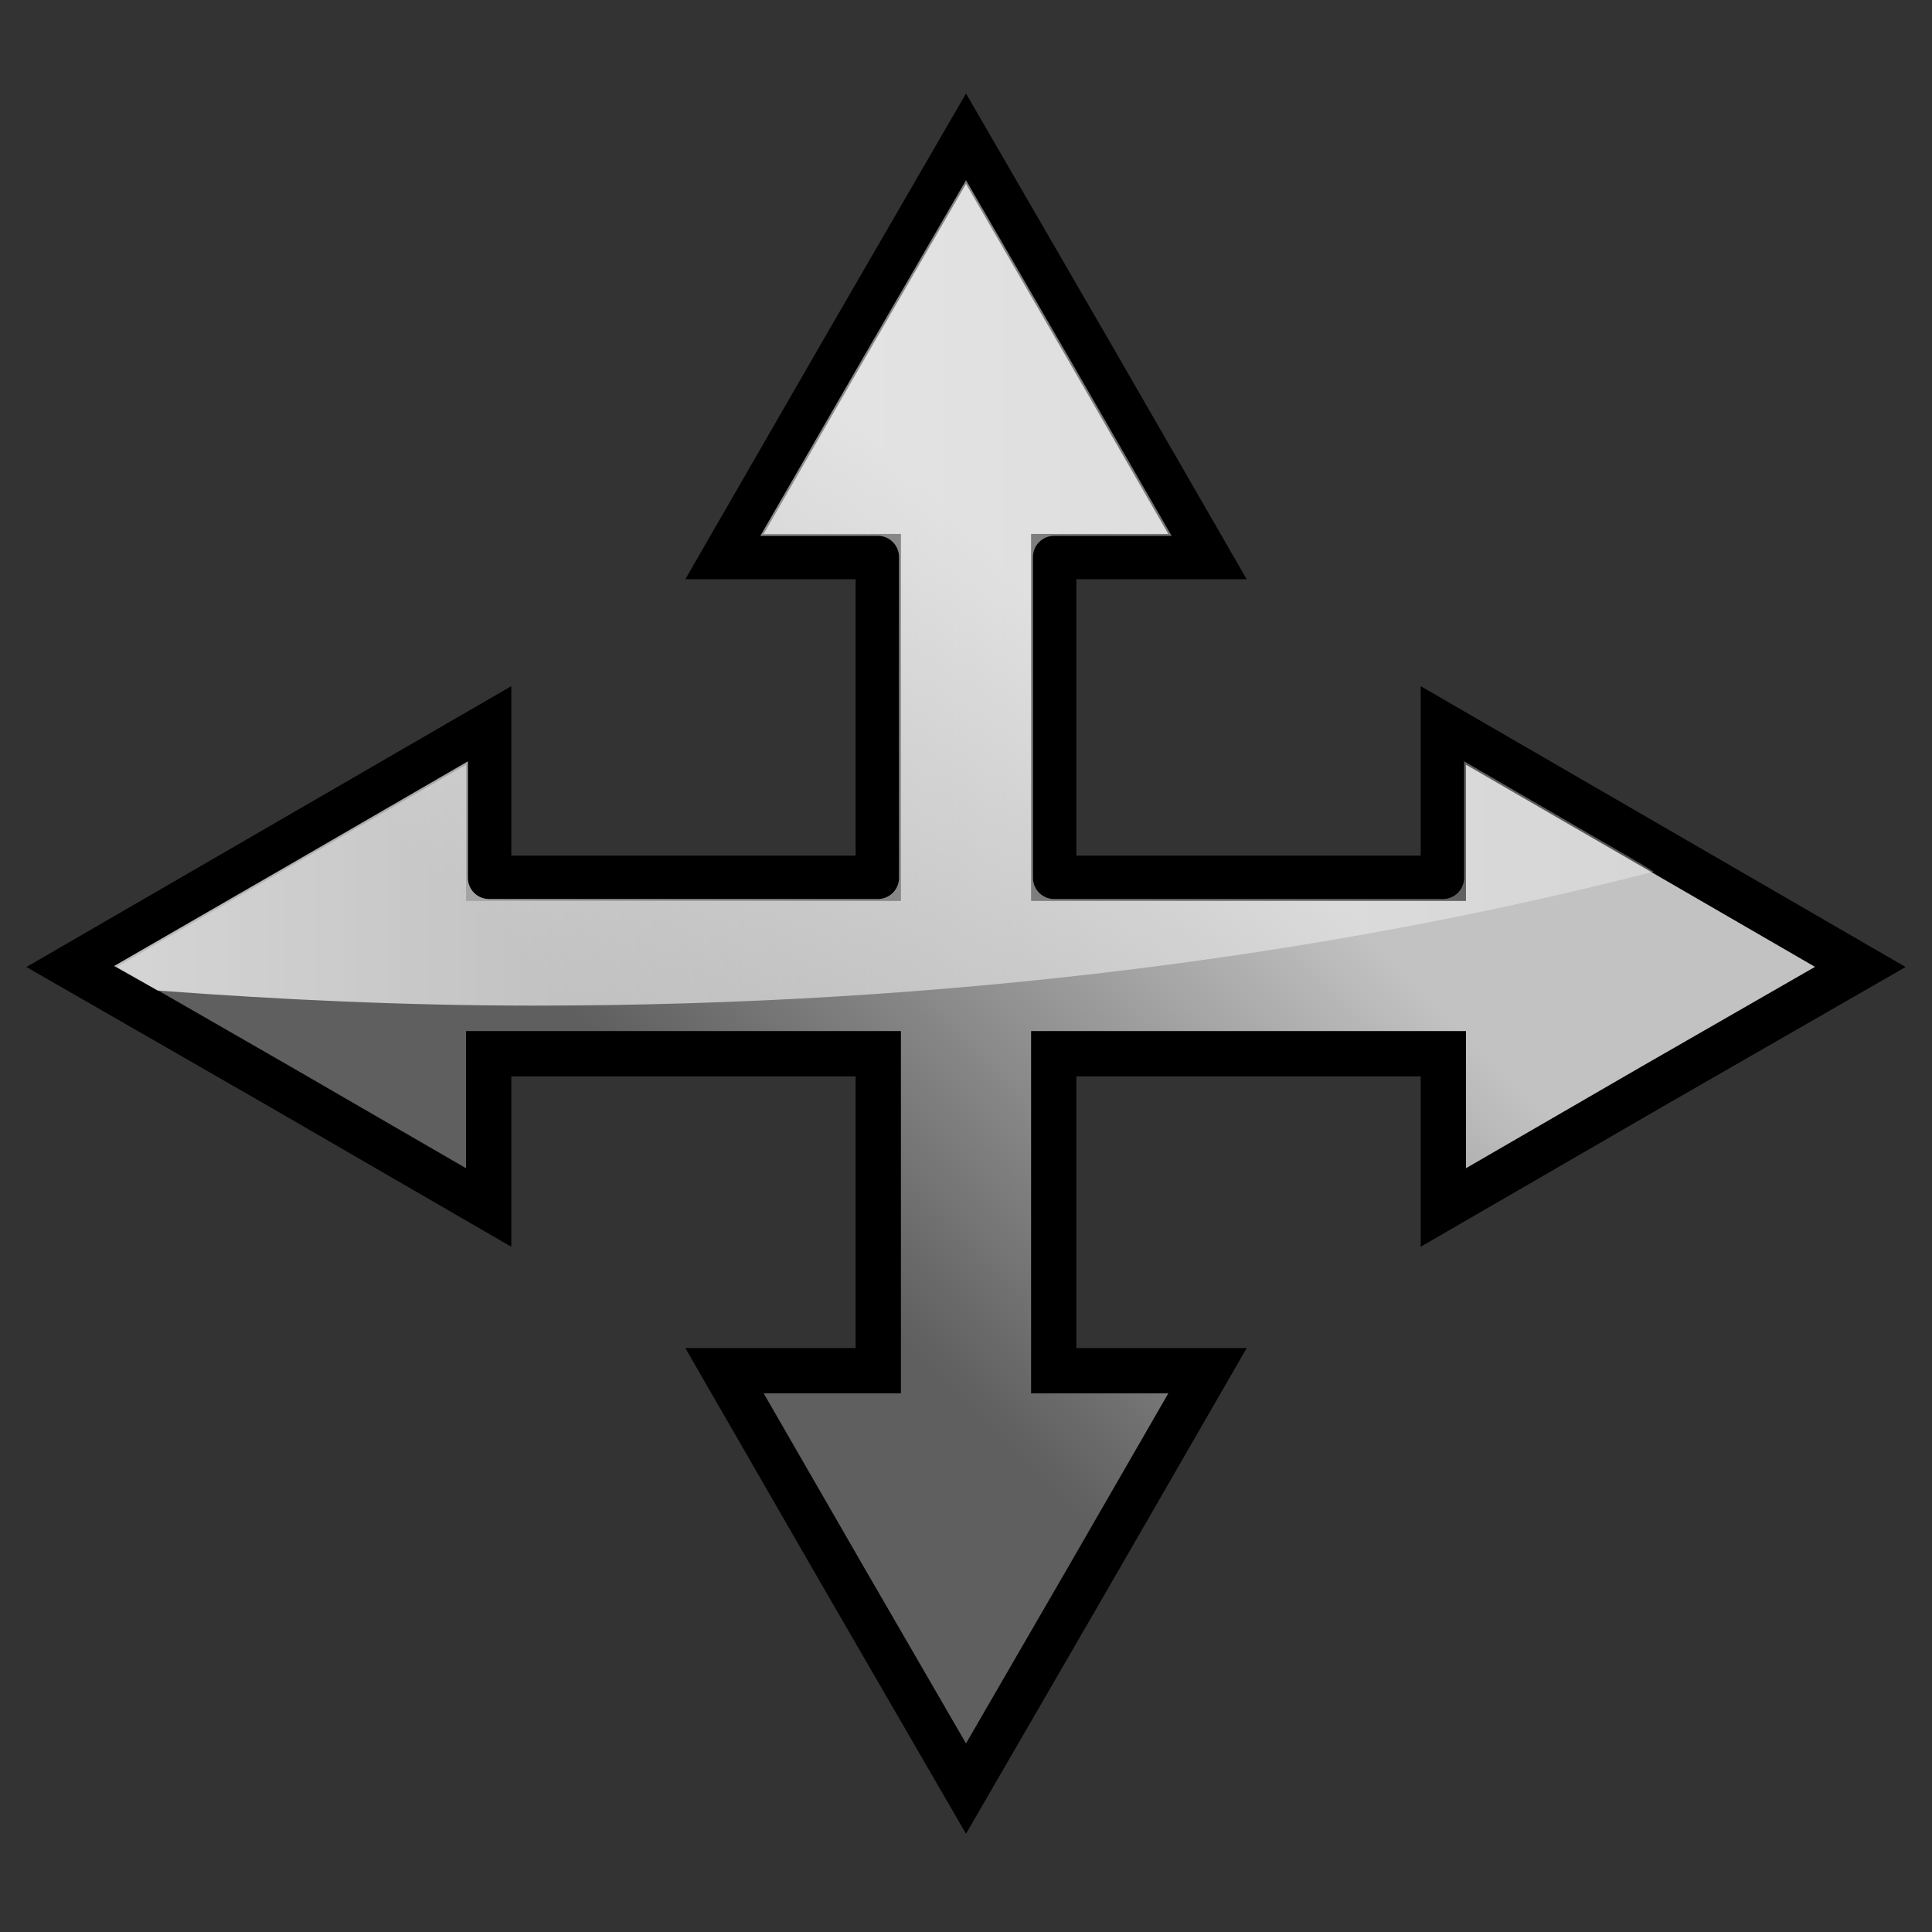<?xml version="1.0" encoding="UTF-8" standalone="no"?>
<!-- Created with Inkscape (http://www.inkscape.org/) -->
<svg
   xmlns:dc="http://purl.org/dc/elements/1.1/"
   xmlns:cc="http://creativecommons.org/ns#"
   xmlns:rdf="http://www.w3.org/1999/02/22-rdf-syntax-ns#"
   xmlns:svg="http://www.w3.org/2000/svg"
   xmlns="http://www.w3.org/2000/svg"
   xmlns:xlink="http://www.w3.org/1999/xlink"
   xmlns:sodipodi="http://sodipodi.sourceforge.net/DTD/sodipodi-0.dtd"
   xmlns:inkscape="http://www.inkscape.org/namespaces/inkscape"
   width="64px"
   height="64px"
   id="svg2383"
   sodipodi:version="0.32"
   inkscape:version="0.46"
   sodipodi:docname="move.svg"
   inkscape:output_extension="org.inkscape.output.svg.inkscape"
   inkscape:export-filename="C:\Documents and Settings\Erik\My Documents\My Dropbox\Photos\Portalized icons\move.png"
   inkscape:export-xdpi="90"
   inkscape:export-ydpi="90">
  <rect width="100%" height="100%" fill="#333333" stroke="none"/>
  <defs
     id="defs2385">
    <linearGradient
       id="linearGradient3325">
      <stop
         style="stop-color:#ffffff;stop-opacity:0.749;"
         offset="0"
         id="stop3327" />
      <stop
         style="stop-color:#ffffff;stop-opacity:0.043;"
         offset="1"
         id="stop3329" />
    </linearGradient>
    <linearGradient
       id="linearGradient3234">
      <stop
         style="stop-color:#c2c2c2;stop-opacity:1;"
         offset="0"
         id="stop3236" />
      <stop
         style="stop-color:#5f5f5f;stop-opacity:1;"
         offset="1"
         id="stop3238" />
    </linearGradient>
    <inkscape:perspective
       sodipodi:type="inkscape:persp3d"
       inkscape:vp_x="0 : 32 : 1"
       inkscape:vp_y="0 : 1000 : 0"
       inkscape:vp_z="64 : 32 : 1"
       inkscape:persp3d-origin="32 : 21.333333 : 1"
       id="perspective2391" />
    <inkscape:perspective
       id="perspective2400"
       inkscape:persp3d-origin="372.04724 : 350.78739 : 1"
       inkscape:vp_z="744.09448 : 526.18109 : 1"
       inkscape:vp_y="0 : 1000 : 0"
       inkscape:vp_x="0 : 526.18109 : 1"
       sodipodi:type="inkscape:persp3d" />
    <linearGradient
       inkscape:collect="always"
       xlink:href="#linearGradient3234"
       id="linearGradient3240"
       x1="39.221"
       y1="24.779"
       x2="24.779"
       y2="39.221"
       gradientUnits="userSpaceOnUse" />
    <linearGradient
       inkscape:collect="always"
       xlink:href="#linearGradient3234"
       id="linearGradient3248"
       x1="21.941"
       y1="49.124"
       x2="41.804"
       y2="29.628"
       gradientUnits="userSpaceOnUse" />
    <linearGradient
       inkscape:collect="always"
       xlink:href="#linearGradient3234"
       id="linearGradient3262"
       gradientUnits="userSpaceOnUse"
       x1="38.193"
       y1="26.426"
       x2="27.653"
       y2="14.496" />
    <linearGradient
       inkscape:collect="always"
       xlink:href="#linearGradient3234"
       id="linearGradient3264"
       gradientUnits="userSpaceOnUse"
       x1="35.812"
       y1="18.44"
       x2="24.781"
       y2="25.986" />
    <linearGradient
       inkscape:collect="always"
       xlink:href="#linearGradient3234"
       id="linearGradient3266"
       gradientUnits="userSpaceOnUse"
       x1="36.442"
       y1="26.619"
       x2="25.061"
       y2="20.101" />
    <linearGradient
       inkscape:collect="always"
       xlink:href="#linearGradient3234"
       id="linearGradient3268"
       gradientUnits="userSpaceOnUse"
       x1="33.92"
       y1="16.391"
       x2="26.882"
       y2="26.336" />
    <linearGradient
       inkscape:collect="always"
       xlink:href="#linearGradient3234"
       id="linearGradient3323"
       gradientUnits="userSpaceOnUse"
       x1="39.221"
       y1="24.779"
       x2="24.779"
       y2="39.221"
       gradientTransform="matrix(0.583,0,0,0.859,14.396,10.323)" />
    <linearGradient
       inkscape:collect="always"
       xlink:href="#linearGradient3234"
       id="linearGradient3367"
       gradientUnits="userSpaceOnUse"
       x1="39.221"
       y1="24.779"
       x2="24.779"
       y2="39.221" />
    <linearGradient
       inkscape:collect="always"
       xlink:href="#linearGradient3234"
       id="linearGradient3391"
       gradientUnits="userSpaceOnUse"
       x1="39.221"
       y1="24.779"
       x2="24.779"
       y2="39.221" />
    <linearGradient
       inkscape:collect="always"
       xlink:href="#linearGradient3234"
       id="linearGradient2461"
       gradientUnits="userSpaceOnUse"
       x1="39.221"
       y1="24.779"
       x2="24.779"
       y2="39.221" />
    <linearGradient
       inkscape:collect="always"
       xlink:href="#linearGradient3325"
       id="linearGradient2484"
       gradientUnits="userSpaceOnUse"
       gradientTransform="matrix(1.714,0,0,1.164,-19.023,-15.288)"
       x1="12.482"
       y1="21.172"
       x2="63.463"
       y2="21.172" />
  </defs>
  <sodipodi:namedview
     id="base"
     pagecolor="#ffffff"
     bordercolor="#666666"
     borderopacity="1.0"
     inkscape:pageopacity="0.0"
     inkscape:pageshadow="2"
     inkscape:zoom="5.6568542"
     inkscape:cx="17.209368"
     inkscape:cy="26.49945"
     inkscape:current-layer="layer1"
     showgrid="false"
     inkscape:document-units="px"
     inkscape:grid-bbox="true"
     showguides="false"
     inkscape:guide-bbox="true"
     inkscape:snap-global="false"
     inkscape:window-width="1920"
     inkscape:window-height="1144"
     inkscape:window-x="-4"
     inkscape:window-y="-4">
    <sodipodi:guide
       orientation="0,1"
       position="61.197,32.013"
       id="guide2408" />
    <sodipodi:guide
       orientation="1,0"
       position="31.948,35.484"
       id="guide2410" />
    <sodipodi:guide
       orientation="0,1"
       position="34.648,57.918"
       id="guide2412" />
    <sodipodi:guide
       orientation="1,0"
       position="3.471,43.326"
       id="guide2414" />
    <sodipodi:guide
       orientation="0,1"
       position="41.141,6.3"
       id="guide2416" />
    <sodipodi:guide
       orientation="1,0"
       position="58.626,37.348"
       id="guide2418" />
    <inkscape:grid
       type="xygrid"
       id="grid2420" />
    <sodipodi:guide
       orientation="1,0"
       position="24.813,21.599"
       id="guide2430" />
    <sodipodi:guide
       orientation="1,0"
       position="39.148,24.042"
       id="guide2432" />
    <sodipodi:guide
       orientation="0,1"
       position="18.256,40.112"
       id="guide2434" />
    <sodipodi:guide
       orientation="0,1"
       position="25.392,25.713"
       id="guide2436" />
  </sodipodi:namedview>
  <g
     id="layer1"
     inkscape:label="Layer 1"
     inkscape:groupmode="layer">
    <g
       id="g2427"
       style="display:none">
      <path
         id="rect3224"
         d="M 29.094,17.469 L 29.094,29.094 L 15.594,29.094 L 15.594,34.906 L 29.094,34.906 L 29.094,46.531 L 34.906,46.531 L 34.906,34.906 L 48.406,34.906 L 48.406,29.094 L 34.906,29.094 L 34.906,17.469 L 29.094,17.469 z"
         style="fill:url(#linearGradient3367);fill-opacity:1;stroke:#000000;stroke-width:0.75;stroke-miterlimit:4;stroke-dasharray:none;stroke-opacity:1" />
      <path
         transform="matrix(1.262,0,0,1.262,-6.539,-12.797)"
         d="M 30.545,13.782 L 33.71,19.264 L 36.875,24.745 L 30.545,24.745 L 24.216,24.745 L 27.381,19.264 L 30.545,13.782 z"
         inkscape:randomized="0"
         inkscape:rounded="0"
         inkscape:flatsided="false"
         sodipodi:arg2="-0.52359878"
         sodipodi:arg1="-1.5707963"
         sodipodi:r2="3.6545002"
         sodipodi:r1="7.3090005"
         sodipodi:cy="21.090908"
         sodipodi:cx="30.545456"
         sodipodi:sides="3"
         id="path2406"
         style="fill:url(#linearGradient3268);fill-opacity:1;fill-rule:evenodd;stroke:#000000;stroke-width:0.594;stroke-linecap:butt;stroke-linejoin:miter;stroke-miterlimit:4;stroke-dasharray:none;stroke-opacity:1"
         sodipodi:type="star" />
      <path
         transform="matrix(0,-1.262,1.262,0,-15.029,70.559)"
         d="M 30.545,13.782 L 33.71,19.264 L 36.875,24.745 L 30.545,24.745 L 24.216,24.745 L 27.381,19.264 L 30.545,13.782 z"
         inkscape:randomized="0"
         inkscape:rounded="0"
         inkscape:flatsided="false"
         sodipodi:arg2="-0.52359878"
         sodipodi:arg1="-1.5707963"
         sodipodi:r2="3.6545002"
         sodipodi:r1="7.3090005"
         sodipodi:cy="21.090908"
         sodipodi:cx="30.545456"
         sodipodi:sides="3"
         id="path2422"
         style="fill:url(#linearGradient3266);fill-opacity:1;fill-rule:evenodd;stroke:#000000;stroke-width:0.594;stroke-linecap:butt;stroke-linejoin:miter;stroke-miterlimit:4;stroke-dasharray:none;stroke-opacity:1"
         sodipodi:type="star" />
      <path
         transform="matrix(0,-1.262,-1.262,0,79.029,70.559)"
         d="M 30.545,13.782 L 33.71,19.264 L 36.875,24.745 L 30.545,24.745 L 24.216,24.745 L 27.381,19.264 L 30.545,13.782 z"
         inkscape:randomized="0"
         inkscape:rounded="0"
         inkscape:flatsided="false"
         sodipodi:arg2="-0.52359878"
         sodipodi:arg1="-1.5707963"
         sodipodi:r2="3.6545002"
         sodipodi:r1="7.3090005"
         sodipodi:cy="21.090908"
         sodipodi:cx="30.545456"
         sodipodi:sides="3"
         id="path2424"
         style="fill:url(#linearGradient3264);fill-opacity:1;fill-rule:evenodd;stroke:#000000;stroke-width:0.594;stroke-linecap:butt;stroke-linejoin:miter;stroke-miterlimit:4;stroke-dasharray:none;stroke-opacity:1"
         sodipodi:type="star" />
      <path
         transform="matrix(1.262,0,0,-1.262,-6.539,76.641)"
         d="M 30.545,13.782 L 33.71,19.264 L 36.875,24.745 L 30.545,24.745 L 24.216,24.745 L 27.381,19.264 L 30.545,13.782 z"
         inkscape:randomized="0"
         inkscape:rounded="0"
         inkscape:flatsided="false"
         sodipodi:arg2="-0.52359878"
         sodipodi:arg1="-1.5707963"
         sodipodi:r2="3.6545002"
         sodipodi:r1="7.3090005"
         sodipodi:cy="21.090908"
         sodipodi:cx="30.545456"
         sodipodi:sides="3"
         id="path2426"
         style="fill:url(#linearGradient3262);fill-opacity:1;fill-rule:evenodd;stroke:#000000;stroke-width:0.594;stroke-linecap:butt;stroke-linejoin:miter;stroke-miterlimit:4;stroke-dasharray:none;stroke-opacity:1"
         sodipodi:type="star" />
    </g>
    <g
       id="g3256">
      <path
         id="path2436"
         d="M 32 4.594 L 28 11.5 L 24 18.438 L 29.094 18.438 L 29.094 29.094 L 16.188 29.094 L 16.188 24.031 L 9.281 28.031 L 2.375 32.031 L 9.281 36 L 16.188 40 L 16.188 34.906 L 29.094 34.906 L 29.094 45.406 L 24 45.406 L 28 52.344 L 32 59.25 L 36 52.344 L 40 45.406 L 34.906 45.406 L 34.906 34.906 L 47.812 34.906 L 47.812 40 L 54.719 36 L 61.625 32.031 L 54.719 28.031 L 47.812 24.031 L 47.812 29.094 L 34.906 29.094 L 34.906 18.438 L 40 18.438 L 36 11.5 L 32 4.594 z "
         style="fill:url(#linearGradient2461);fill-opacity:1;stroke:#000000;stroke-width:1.5;stroke-miterlimit:4;stroke-dasharray:none;stroke-opacity:1" />
      <path
         d="M 32,5.969 L 28.594,11.844 L 25.188,17.75 L 29.094,17.75 C 29.47,17.758 29.773,18.061 29.781,18.438 L 29.781,29.094 C 29.773,29.47 29.47,29.773 29.094,29.781 L 16.188,29.781 C 15.811,29.773 15.508,29.47 15.5,29.094 L 15.5,25.219 L 9.625,28.625 L 3.781,32 L 5.219,32.812 C 9.289,33.117 13.447,33.312 17.719,33.312 C 31.316,33.312 43.963,31.655 54.781,28.875 L 54.375,28.625 L 48.5,25.219 L 48.5,29.094 C 48.492,29.47 48.189,29.773 47.812,29.781 L 34.906,29.781 C 34.53,29.773 34.227,29.47 34.219,29.094 L 34.219,18.438 C 34.227,18.061 34.53,17.758 34.906,17.75 L 38.812,17.75 L 35.406,11.844 L 32,5.969 z"
         id="path2482"
         style="fill:url(#linearGradient2484);fill-opacity:1;fill-rule:evenodd;stroke:none;stroke-width:1px;stroke-linecap:butt;stroke-linejoin:miter;stroke-opacity:1"
         inkscape:original="M 32 4.59375 L 28 11.5 L 24 18.4375 L 29.09375 18.4375 L 29.09375 29.09375 L 16.1875 29.09375 L 16.1875 24.03125 L 9.28125 28.03125 L 2.375 32.03125 L 4.96875 33.5 C 9.1124042 33.814114 13.362763 34 17.71875 34 C 32.064419 34 45.423476 32.220166 56.65625 29.15625 L 54.71875 28.03125 L 47.8125 24.03125 L 47.8125 29.09375 L 34.90625 29.09375 L 34.90625 18.4375 L 40 18.4375 L 36 11.5 L 32 4.59375 z "
         inkscape:radius="-0.70311934"
         sodipodi:type="inkscape:offset" />
    </g>
  </g>
</svg>
